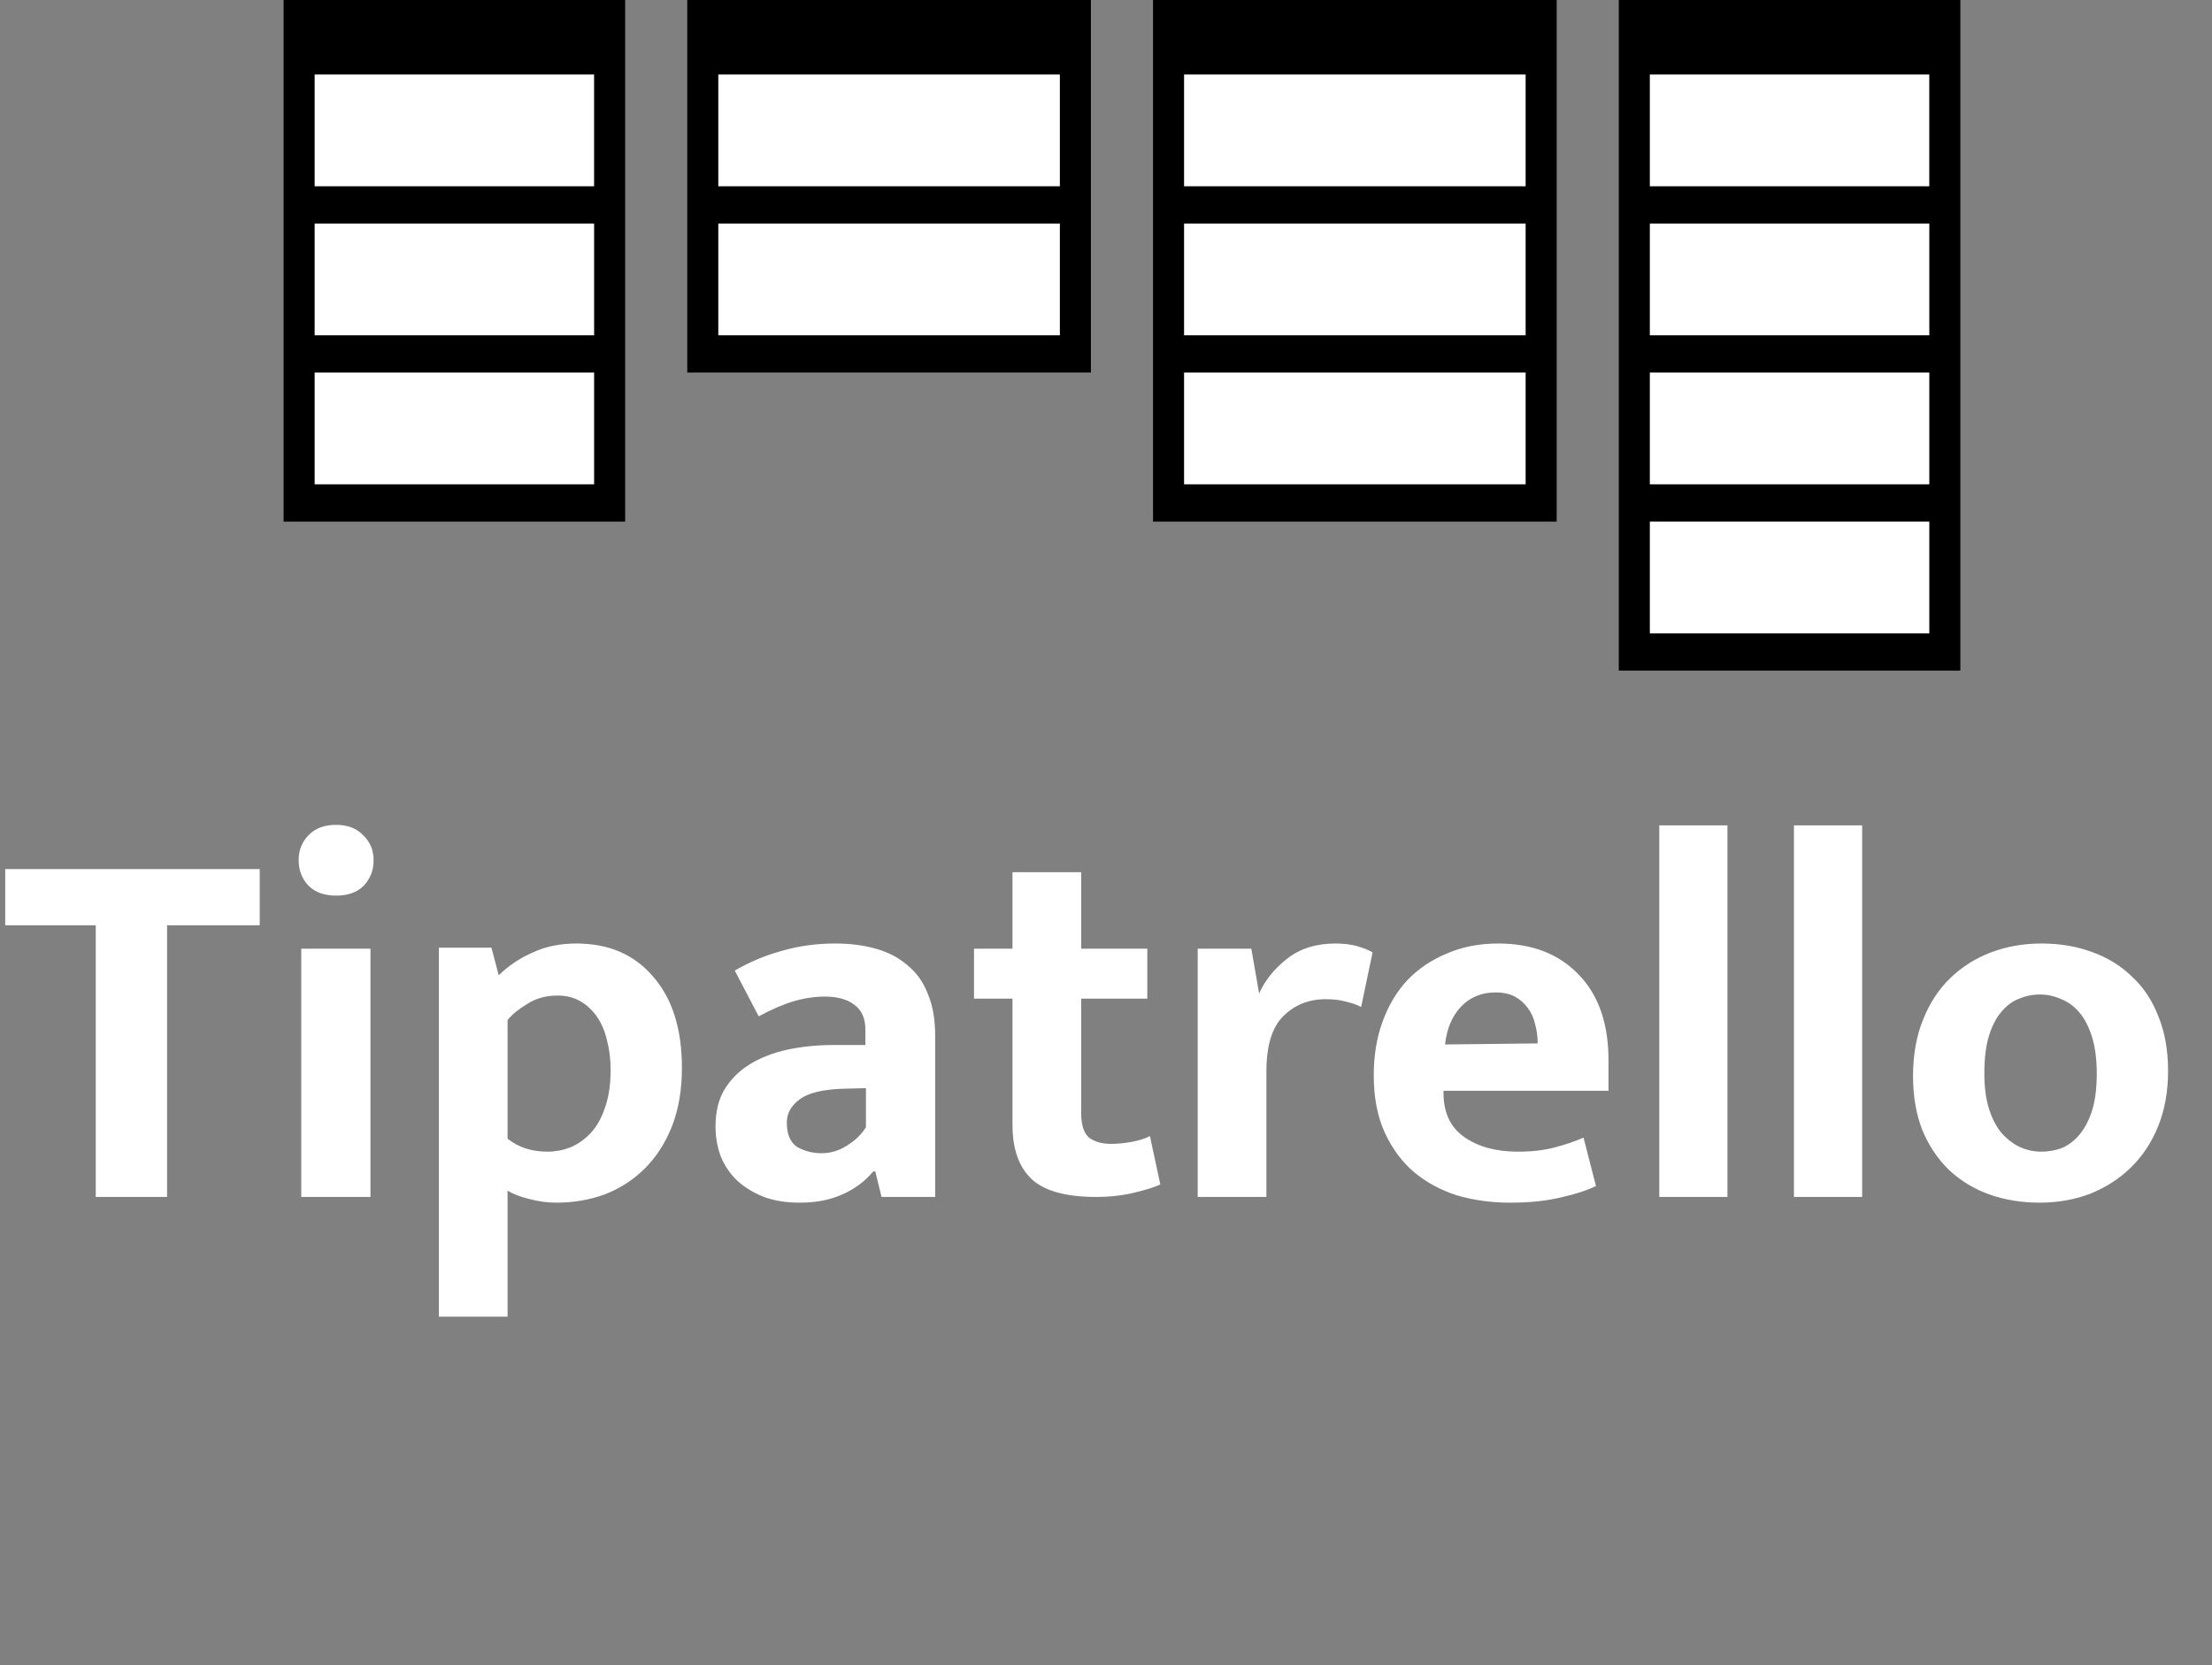 <svg width="85" height="64" viewBox="0 0 85 64" fill="none" xmlns="http://www.w3.org/2000/svg">
<rect x="0" y="0" width="85" height="64" fill="#808080" stroke="none"/>
<rect x="10.898" width="13.125" height="20.046" fill="black"/>
<rect x="44.307" width="15.511" height="20.046" fill="black"/>
<rect x="62.205" width="13.125" height="25.773" fill="black"/>
<rect x="26.409" width="15.511" height="14.318" fill="black"/>
<path d="M12.091 2.864H22.829V7.159H12.091V2.864Z" fill="white"/>
<path d="M45.5 2.864H58.625V7.159H45.5V2.864Z" fill="white"/>
<path d="M63.398 2.864H74.136V7.159H63.398V2.864Z" fill="white"/>
<path d="M27.602 2.864H40.727V7.159H27.602V2.864Z" fill="white"/>
<path d="M27.602 8.591H40.727V12.886H27.602V8.591Z" fill="white"/>
<rect x="12.091" y="8.591" width="10.739" height="4.295" fill="white"/>
<rect x="12.091" y="14.318" width="10.739" height="4.295" fill="white"/>
<rect x="45.5" y="8.591" width="13.125" height="4.295" fill="white"/>
<rect x="63.398" y="8.591" width="10.739" height="4.295" fill="white"/>
<rect x="45.5" y="14.318" width="13.125" height="4.295" fill="white"/>
<rect x="63.398" y="14.318" width="10.739" height="4.295" fill="white"/>
<rect x="63.398" y="20.045" width="10.739" height="4.295" fill="white"/>
<path d="M9.98 33.4V35.56H6.42V46H3.68V35.56H0.2V33.4H9.98ZM11.576 46V36.46H14.236V46H11.576ZM12.916 34.42C12.463 34.42 12.11 34.293 11.856 34.04C11.603 33.773 11.476 33.447 11.476 33.06C11.476 32.673 11.603 32.353 11.856 32.1C12.11 31.833 12.463 31.7 12.916 31.7C13.356 31.7 13.703 31.833 13.956 32.1C14.223 32.353 14.356 32.673 14.356 33.06C14.356 33.447 14.23 33.773 13.976 34.04C13.723 34.293 13.37 34.42 12.916 34.42ZM21.384 46.22C21.037 46.22 20.69 46.173 20.344 46.08C20.01 46 19.73 45.893 19.504 45.76V50.6H16.864V36.42H18.884L19.164 37.48C19.55 37.107 19.99 36.813 20.484 36.6C20.977 36.373 21.53 36.26 22.144 36.26C23.397 36.26 24.384 36.687 25.104 37.54C25.837 38.38 26.204 39.547 26.204 41.04C26.204 41.88 26.077 42.627 25.824 43.28C25.57 43.92 25.224 44.46 24.784 44.9C24.344 45.34 23.83 45.673 23.244 45.9C22.657 46.113 22.037 46.22 21.384 46.22ZM21.424 38.26C20.984 38.26 20.597 38.367 20.264 38.58C19.93 38.78 19.677 38.987 19.504 39.2V43.76C19.917 44.093 20.43 44.26 21.044 44.26C21.337 44.26 21.624 44.207 21.904 44.1C22.197 43.98 22.457 43.8 22.684 43.56C22.924 43.307 23.11 42.98 23.244 42.58C23.39 42.18 23.464 41.693 23.464 41.12C23.464 40.707 23.417 40.327 23.324 39.98C23.244 39.633 23.117 39.333 22.944 39.08C22.77 38.827 22.557 38.627 22.304 38.48C22.05 38.333 21.757 38.26 21.424 38.26ZM28.235 37.3C28.808 36.967 29.415 36.713 30.055 36.54C30.695 36.353 31.375 36.26 32.095 36.26C32.668 36.26 33.188 36.327 33.655 36.46C34.135 36.593 34.542 36.807 34.875 37.1C35.222 37.38 35.482 37.747 35.655 38.2C35.842 38.64 35.935 39.173 35.935 39.8V46H33.875L33.635 45.02H33.555C33.248 45.393 32.855 45.687 32.375 45.9C31.908 46.113 31.362 46.22 30.735 46.22C30.215 46.22 29.755 46.147 29.355 46C28.955 45.84 28.615 45.633 28.335 45.38C28.055 45.113 27.842 44.8 27.695 44.44C27.562 44.08 27.495 43.693 27.495 43.28C27.495 42.733 27.608 42.267 27.835 41.88C28.075 41.48 28.402 41.153 28.815 40.9C29.228 40.647 29.708 40.46 30.255 40.34C30.815 40.22 31.415 40.16 32.055 40.16H33.255V39.58C33.255 39.14 33.115 38.82 32.835 38.62C32.568 38.407 32.188 38.3 31.695 38.3C31.308 38.3 30.908 38.36 30.495 38.48C30.095 38.6 29.648 38.793 29.155 39.06L28.235 37.3ZM33.275 41.82L32.415 41.84C31.602 41.867 31.035 42.007 30.715 42.26C30.395 42.5 30.235 42.793 30.235 43.14C30.235 43.593 30.368 43.907 30.635 44.08C30.915 44.24 31.228 44.32 31.575 44.32C31.922 44.32 32.248 44.22 32.555 44.02C32.875 43.82 33.115 43.587 33.275 43.32V41.82ZM44.087 38.38H41.547V42.78C41.547 43.233 41.648 43.547 41.847 43.72C42.061 43.88 42.341 43.96 42.688 43.96C42.954 43.96 43.227 43.933 43.508 43.88C43.788 43.827 44.014 43.753 44.188 43.66L44.587 45.52C44.361 45.627 44.021 45.733 43.568 45.84C43.114 45.947 42.634 46 42.127 46C40.968 46 40.141 45.773 39.648 45.32C39.154 44.853 38.907 44.16 38.907 43.24V38.38H37.428V36.46H38.907V33.52H41.547V36.46H44.087V38.38ZM46.024 46V36.46H48.084L48.384 38.18C48.611 37.673 48.971 37.227 49.464 36.84C49.958 36.453 50.578 36.26 51.324 36.26C51.631 36.26 51.904 36.293 52.144 36.36C52.384 36.427 52.584 36.507 52.744 36.6L52.304 38.7C52.158 38.62 51.971 38.553 51.744 38.5C51.518 38.433 51.251 38.4 50.944 38.4C50.291 38.4 49.744 38.62 49.304 39.06C48.878 39.487 48.664 40.193 48.664 41.18V46H46.024ZM61.809 41.92H55.469V42C55.469 42.76 55.736 43.327 56.269 43.7C56.803 44.073 57.489 44.26 58.329 44.26C58.863 44.26 59.329 44.207 59.729 44.1C60.143 43.993 60.516 43.867 60.849 43.72L61.329 45.58C60.969 45.753 60.516 45.9 59.969 46.02C59.423 46.153 58.776 46.22 58.029 46.22C57.309 46.22 56.629 46.127 55.989 45.94C55.363 45.74 54.809 45.44 54.329 45.04C53.863 44.64 53.489 44.133 53.209 43.52C52.929 42.907 52.789 42.173 52.789 41.32C52.789 40.56 52.903 39.873 53.129 39.26C53.356 38.633 53.676 38.1 54.089 37.66C54.516 37.22 55.023 36.88 55.609 36.64C56.196 36.387 56.849 36.26 57.569 36.26C58.863 36.26 59.889 36.653 60.649 37.44C61.423 38.227 61.809 39.327 61.809 40.74V41.92ZM59.089 40.1C59.089 39.847 59.056 39.6 58.989 39.36C58.936 39.12 58.843 38.913 58.709 38.74C58.576 38.553 58.409 38.407 58.209 38.3C58.009 38.193 57.763 38.14 57.469 38.14C56.936 38.14 56.496 38.32 56.149 38.68C55.803 39.04 55.596 39.527 55.529 40.14L59.089 40.1ZM63.761 46V31.72H66.38V46H63.761ZM68.936 46V31.72H71.556V46H68.936ZM83.312 41.16C83.312 41.947 83.185 42.653 82.932 43.28C82.679 43.907 82.325 44.44 81.872 44.88C81.432 45.307 80.912 45.64 80.312 45.88C79.712 46.107 79.065 46.22 78.372 46.22C77.679 46.22 77.032 46.113 76.432 45.9C75.845 45.687 75.332 45.373 74.892 44.96C74.465 44.547 74.125 44.04 73.872 43.44C73.632 42.827 73.512 42.133 73.512 41.36C73.512 40.547 73.639 39.827 73.892 39.2C74.145 38.56 74.492 38.027 74.932 37.6C75.385 37.16 75.912 36.827 76.512 36.6C77.112 36.373 77.759 36.26 78.452 36.26C79.145 36.26 79.785 36.367 80.372 36.58C80.972 36.793 81.485 37.107 81.912 37.52C82.352 37.92 82.692 38.427 82.932 39.04C83.185 39.653 83.312 40.36 83.312 41.16ZM80.572 41.26C80.572 40.713 80.512 40.247 80.392 39.86C80.272 39.473 80.112 39.16 79.912 38.92C79.712 38.68 79.479 38.507 79.212 38.4C78.945 38.28 78.672 38.22 78.392 38.22C78.112 38.22 77.845 38.273 77.592 38.38C77.339 38.473 77.112 38.64 76.912 38.88C76.712 39.107 76.552 39.413 76.432 39.8C76.312 40.187 76.252 40.673 76.252 41.26C76.252 41.78 76.312 42.233 76.432 42.62C76.552 42.993 76.712 43.3 76.912 43.54C77.125 43.78 77.359 43.96 77.612 44.08C77.879 44.2 78.152 44.26 78.432 44.26C78.712 44.26 78.979 44.213 79.232 44.12C79.485 44.013 79.712 43.84 79.912 43.6C80.112 43.36 80.272 43.053 80.392 42.68C80.512 42.293 80.572 41.82 80.572 41.26Z" fill="white"/>
</svg>
